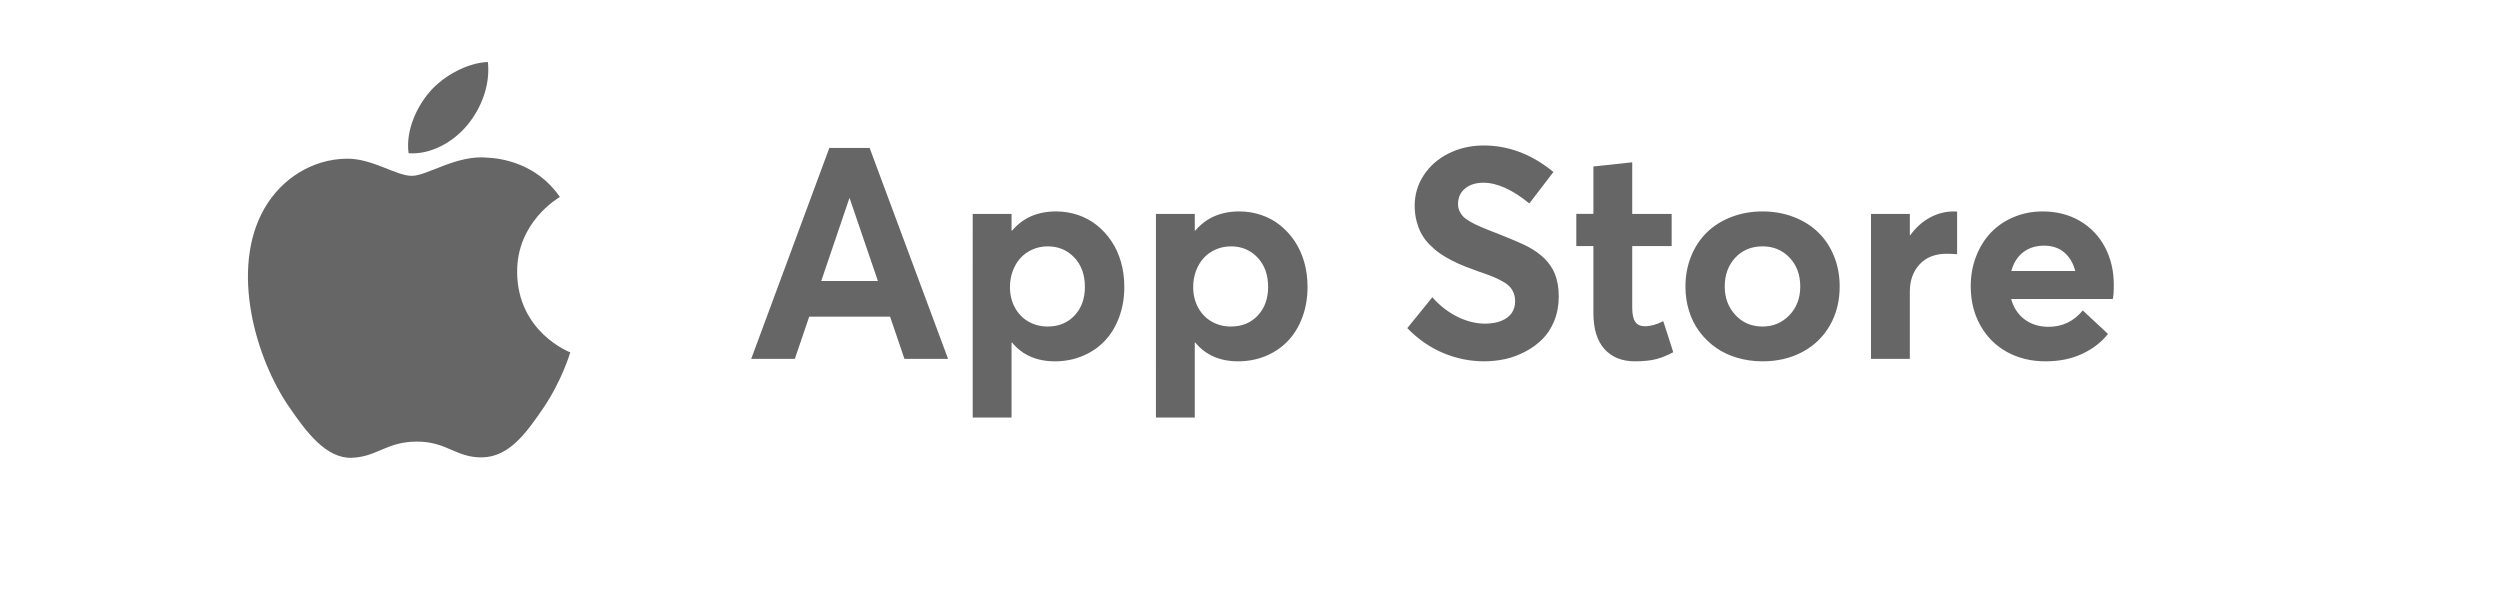 <svg xmlns="http://www.w3.org/2000/svg" width="121" height="29" viewBox="0 0 121 29">
    <g fill="none" fill-rule="evenodd">
        <g fill="#666">
            <g>
                <g>
                    <g>
                        <path fill-rule="nonzero" d="M31.775 14.368l-.695-2.041h-3.915l-.694 2.041h-2.112L28.14 4.16h1.95l3.796 10.208h-2.111zm-4.027-3.767h2.743l-1.368-4.006h-.014L27.748 10.6zm11.365-3.368c.37 0 .724.058 1.063.172.34.115.644.28.916.498.271.218.506.475.705.772.199.297.352.634.46 1.01.107.377.16.776.16 1.197 0 .533-.083 1.025-.252 1.476-.168.452-.4.833-.698 1.144-.297.311-.652.553-1.066.726-.414.173-.862.26-1.344.26-.88 0-1.57-.302-2.07-.905h-.028v3.627h-1.88V7.353h1.88v.806h.028c.524-.617 1.233-.926 2.126-.926zm-.4 5.57c.529 0 .96-.177 1.295-.532.334-.356.501-.816.501-1.382 0-.59-.17-1.064-.512-1.425-.341-.36-.77-.54-1.284-.54-.266 0-.513.05-.74.151-.227.1-.42.237-.579.41-.159.173-.284.382-.375.625-.091.243-.137.503-.137.779 0 .374.08.708.242 1.003.162.294.381.52.66.677.278.157.588.235.93.235zm9.268-5.57c.37 0 .724.058 1.063.172.34.115.644.28.916.498.271.218.506.475.705.772.199.297.352.634.46 1.01.107.377.16.776.16 1.197 0 .533-.083 1.025-.252 1.476-.168.452-.4.833-.698 1.144-.297.311-.652.553-1.066.726-.414.173-.862.26-1.344.26-.88 0-1.57-.302-2.07-.905h-.028v3.627h-1.88V7.353h1.88v.806h.028c.524-.617 1.233-.926 2.126-.926zm-.4 5.57c.529 0 .96-.177 1.295-.532.334-.356.501-.816.501-1.382 0-.59-.17-1.064-.512-1.425-.341-.36-.77-.54-1.284-.54-.266 0-.513.05-.74.151-.227.1-.42.237-.579.41-.159.173-.284.382-.375.625-.091.243-.137.503-.137.779 0 .374.08.708.242 1.003.162.294.381.52.66.677.278.157.588.235.93.235zm12.25 1.685c-.678 0-1.337-.134-1.975-.4-.638-.267-1.22-.67-1.743-1.207l1.213-1.494c.187.215.39.404.607.568.218.164.435.297.653.4.217.103.434.18.649.231.215.052.425.078.631.078.318 0 .588-.047.81-.14.223-.094.387-.22.495-.38.108-.159.161-.346.161-.56 0-.15-.023-.284-.07-.4-.047-.118-.11-.22-.193-.31-.082-.088-.2-.176-.358-.263-.156-.086-.319-.163-.487-.231-.168-.068-.39-.149-.667-.242-.248-.089-.467-.17-.66-.246-.19-.075-.399-.17-.624-.284-.224-.114-.418-.229-.582-.344-.164-.114-.326-.252-.487-.414-.162-.16-.293-.332-.393-.512-.1-.18-.183-.388-.246-.624s-.095-.488-.095-.754c0-.538.145-1.03.435-1.474.29-.444.686-.794 1.186-1.048.5-.255 1.052-.388 1.656-.397 1.235-.014 2.38.414 3.438 1.284L62.02 6.847c-.819-.668-1.56-1.003-2.224-1.003-.36 0-.654.091-.88.274-.227.182-.343.432-.348.75 0 .127.024.241.07.344.047.103.11.196.19.277.08.082.197.166.354.253.157.086.313.164.47.231.157.068.368.154.635.257.851.332 1.415.573 1.69.722.637.346 1.06.774 1.27 1.284.132.318.197.688.197 1.109 0 .43-.072.824-.217 1.182-.145.358-.337.655-.576.89-.238.237-.515.438-.831.604-.316.166-.64.285-.972.358-.332.072-.67.109-1.017.109zm7.296 0c-.622 0-1.112-.198-1.47-.593-.357-.395-.536-.977-.536-1.744v-3.24h-.828V7.352h.828V5.058L67 4.855v2.498h1.908V8.91h-1.908v2.982c0 .309.048.535.144.68.096.145.254.218.474.218.27 0 .566-.082.884-.246l.484 1.502c-.267.145-.536.255-.807.33-.271.074-.622.112-1.053.112zm6.181 0c-.44 0-.853-.059-1.241-.176-.389-.117-.734-.283-1.035-.498-.302-.215-.563-.471-.782-.768-.22-.297-.388-.63-.502-1-.115-.37-.172-.762-.172-1.178 0-.52.09-1.004.27-1.453.18-.449.432-.833.754-1.154.323-.32.718-.572 1.186-.754.468-.182.975-.274 1.522-.274.538 0 1.039.09 1.502.267.463.178.858.424 1.185.74.328.316.584.7.769 1.15.184.452.277.944.277 1.478 0 .706-.16 1.335-.477 1.887-.318.552-.76.978-1.326 1.28-.566.302-1.21.453-1.93.453zm0-1.684c.515 0 .948-.183 1.298-.547.351-.365.527-.828.527-1.39 0-.57-.174-1.037-.52-1.4-.346-.362-.78-.543-1.305-.543-.542 0-.983.184-1.322.55-.34.368-.509.832-.509 1.394 0 .547.172 1.006.516 1.378.344.372.782.558 1.315.558zm9.268-5.57c.07 0 .12.002.148.006v2.063c-.187-.014-.353-.021-.498-.021-.562 0-1 .17-1.316.512-.316.342-.474.781-.474 1.32v3.254h-1.88V7.353h1.88v1.03h.022c.266-.369.582-.653.947-.852.365-.198.755-.298 1.171-.298zm7.732 3.563c0 .332-.017.557-.05.674h-4.917c.112.416.326.744.642.982.315.239.698.36 1.147.365.678.005 1.237-.26 1.676-.793l1.221 1.137c-.318.402-.734.723-1.249.964-.514.241-1.108.362-1.782.362-.683 0-1.298-.149-1.845-.446-.547-.297-.979-.724-1.294-1.28-.316-.557-.474-1.193-.474-1.909 0-.523.089-1.011.267-1.462.177-.452.42-.835.726-1.15.306-.317.675-.563 1.105-.741.43-.178.89-.267 1.382-.267.678 0 1.28.154 1.803.46.524.306.928.73 1.214 1.27.285.54.428 1.151.428 1.834zM86.926 8.89c-.388 0-.721.105-1 .316-.278.21-.47.514-.578.912h3.094c-.099-.384-.276-.684-.534-.902-.257-.217-.584-.326-.982-.326z" transform="translate(-710 -1054) translate(545 1036) translate(165 18) translate(12 3)"/>
                        <g>
                            <path d="M13.03 10.176c-.022-2.424 1.98-3.588 2.068-3.641-1.125-1.648-2.88-1.877-3.5-1.904-1.494-.151-2.915.88-3.67.88-.757 0-1.926-.856-3.161-.83-1.63.022-3.127.946-3.964 2.398-1.69 2.932-.435 7.277 1.215 9.654.803 1.163 1.761 2.47 3.02 2.424 1.216-.047 1.675-.784 3.142-.784 1.465 0 1.878.784 3.164.764 1.303-.027 2.132-1.19 2.93-2.355.921-1.35 1.304-2.658 1.327-2.727-.028-.01-2.547-.976-2.572-3.879M10.616 3.058c.67-.81 1.122-1.936.997-3.058-.963.037-2.13.644-2.82 1.45-.621.72-1.166 1.87-1.018 2.966 1.073.082 2.174-.547 2.841-1.358" transform="translate(-710 -1054) translate(545 1036) translate(165 18) translate(12 3)"/>
                        </g>
                    </g>
                </g>
            </g>
        </g>
    </g>
</svg>

